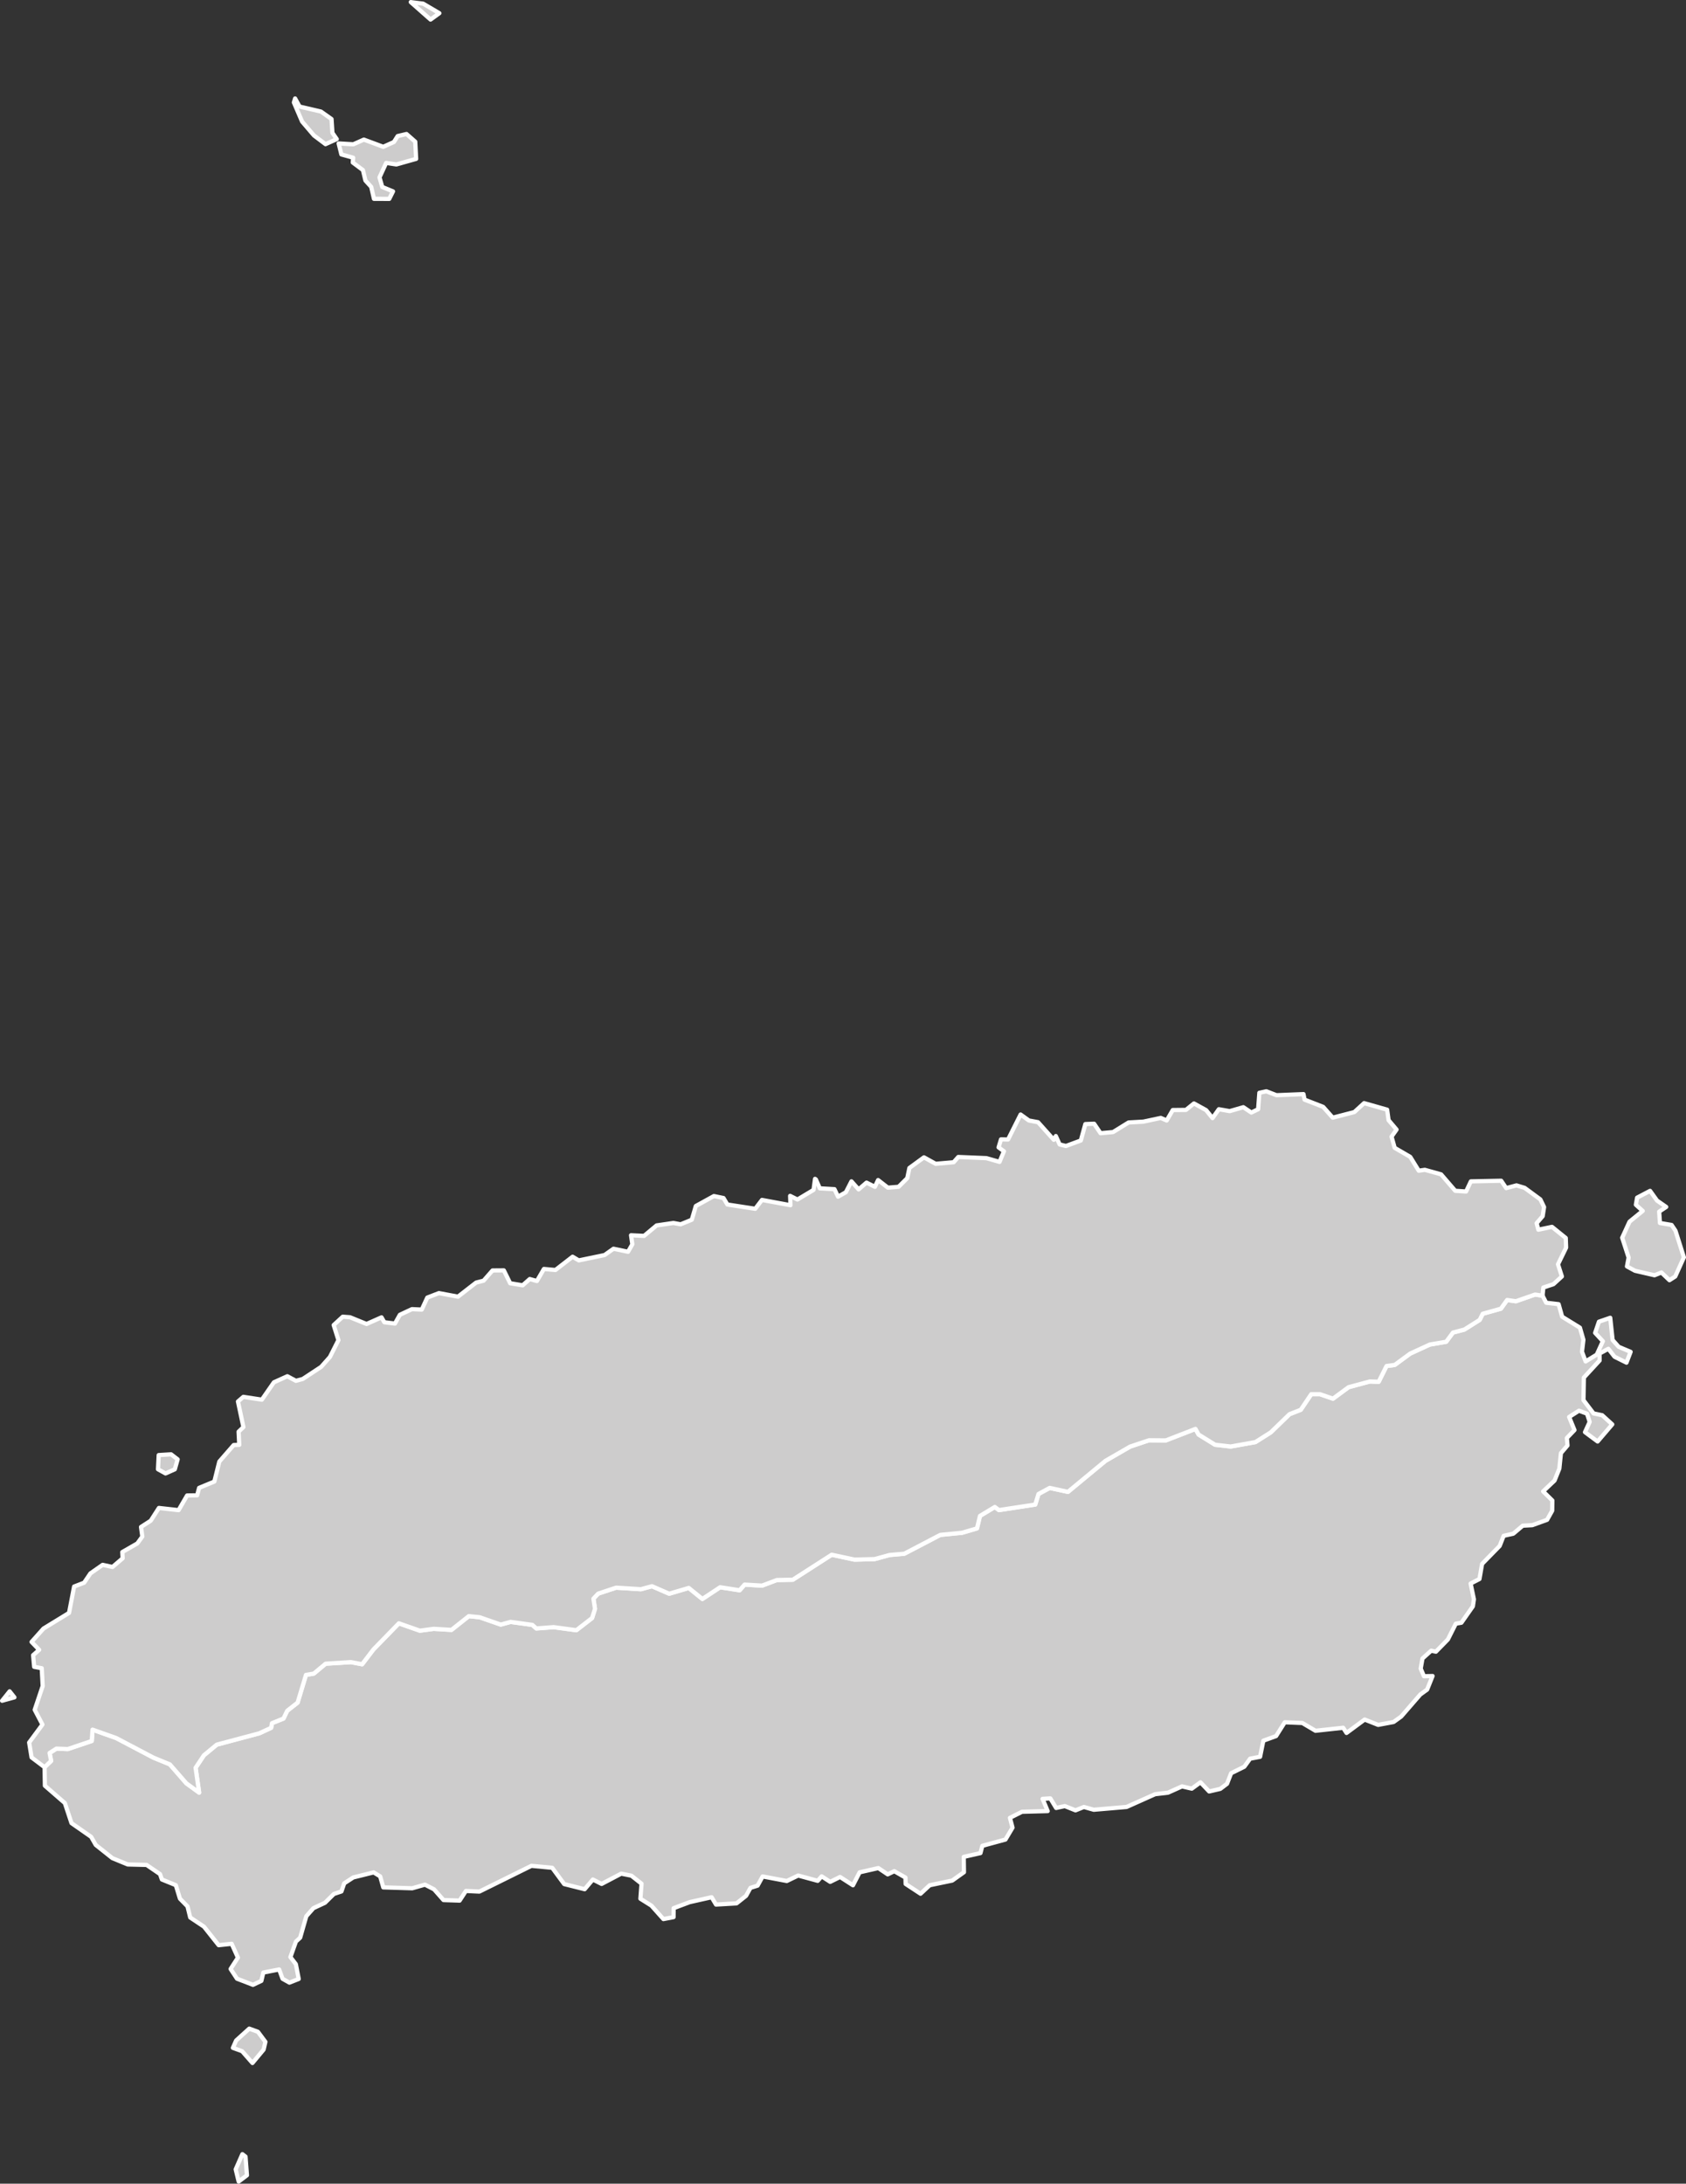 <?xml version='1.0' encoding='UTF-8'?>
<svg xmlns="http://www.w3.org/2000/svg" version="1.2" baseProfile="tiny" width="800" height="1036" viewBox="0 0 800 1036" stroke-linecap="round" stroke-linejoin="round">
  <rect x="0" y="0" width="800" height="1036" fill="#333333" stroke="none"/>
  <style>
    path {
      fill: #cdcccc;      /* 모든 path의 배경색 */
      stroke: #ffffff;    /* 모든 path의 외곽선 색 */
      stroke-width: 2;    /* 외곽선 두께 */
    }
  </style>
  <g id="제주특별자치도_시군구_경계">
    <path d="M 115 1022 116.5 1023.17 117.17 1032.02 113.24 1035 111.84 1029.21 115 1022 Z M 118.27 962.45 122.38 963.95 125.93 968.71 125.09 972.39 119.79 978.76 114.88 973.16 110.51 971.57 112.04 968.08 118.27 962.45 Z M 21.15 838.43 24.26 835.44 23.52 831.68 26.76 829.6 32.17 829.81 43.54 825.98 43.91 820.6 55.13 824.58 72.82 833.88 80.6 837.08 88.46 846.09 94.49 850.47 92.8 838.7 96.76 832.76 102.87 827.71 123 822.35 128.66 819.73 129.05 817.54 134.51 815.33 136.29 811.64 141.21 807.78 145.18 794.63 148.88 794.01 154.52 789.31 166.51 788.56 171.83 789.58 177.18 782.56 189.26 770.15 199.22 773.65 205.79 772.77 214.21 773.28 222.45 766.75 227.6 767.28 237.61 770.76 242.27 769.48 252.6 770.9 254.48 772.59 262.7 771.97 273.47 773.43 280.94 767.65 282.32 763.27 281.57 758.47 283.82 756.07 292.34 753.24 304.09 753.98 309.37 752.55 317.53 756.11 326.81 753.37 333.28 758.6 341.69 753.04 350.93 754.48 353.31 751.78 361.59 752.27 368.61 749.62 376.18 749.47 394.64 737.61 405.45 739.93 414.97 739.69 422.06 737.75 429.07 737.14 446.17 728.2 456.51 727.19 463.57 725.12 465 719.2 472.04 714.96 473.99 716.44 491.22 713.81 492.76 708.79 498.09 705.91 506.74 707.79 524.54 693.07 536.24 686.31 545.22 683.31 553.17 683.38 567.25 677.92 568.73 680.59 576.55 685.43 583.95 686.27 595.67 684.18 603 679.54 611.86 670.94 617.2 668.85 622.18 661.45 626.33 661.45 632.5 663.57 639.87 658.14 649.96 655.42 654.18 655.55 657.9 648.09 661.81 647.56 669.13 642.18 678.44 637.9 686.21 636.57 689.43 632.21 694.82 630.79 702.1 626.2 703.55 623.29 712.15 620.89 715.13 616.76 719.27 617.36 728.36 614.18 731.92 614.71 733.66 618.06 739.56 618.75 741.23 624.69 749.67 629.89 751.32 635.64 750.65 641.31 752.36 645.92 757.64 642.68 760.55 636.32 756.89 632.36 758.69 627.05 764.05 625.2 765.18 635.74 768.07 638.98 773.72 641.36 771.75 646.49 766.09 643.68 763.15 639.91 758.99 642.16 759.01 645.46 751.53 653.57 751.35 664.28 756.13 670.57 760.23 671.43 765.01 675.77 758.06 683.9 752.07 679.46 754.29 674.6 753.04 670.7 749.22 669.28 744.55 672.26 747.08 678.47 743.47 682.23 743.77 685.78 740.65 689.43 739.91 696.74 737.63 702.41 732.2 707.56 736.58 711.88 736.51 716.73 734.09 721.05 727.08 723.59 722.54 723.84 718.07 727.62 713.48 728.64 711.6 733.43 703.25 741.97 702 749.14 697.8 751.29 699.36 758.75 698.88 762.08 693.43 769.87 690.78 770.32 687.01 777.81 681.33 783.62 679.09 783.14 674.96 786.86 674.12 791.64 675.66 795.26 679.75 795.16 677.17 801.59 673.92 803.94 664.86 814.38 661.26 816.97 653.93 818.34 647.53 815.81 638.92 822.17 637.33 819.71 624.2 821.14 617.95 817.44 609.62 817.11 605.49 823.65 599.45 825.85 597.91 833.48 593.17 834.38 590.41 838.2 584.16 841.28 582.22 846.28 579.03 848.7 573.74 849.93 569.61 845.59 565.5 848.6 560.86 847.52 554.22 850.5 548.11 851.22 534.56 857.28 518.99 858.61 514.3 857.29 510.32 858.89 505.25 856.87 501.13 857.76 498.37 853.21 494.7 853.43 497.12 859.24 484.91 859.57 479.21 862.45 480.44 867.1 477.08 872.74 466.12 875.72 465.22 879.17 457.29 880.97 457.39 888.24 451.84 892.2 441.14 894.42 436.8 898.45 429.72 893.8 429.64 890.78 424.34 887.75 421.21 889.26 416.77 886.27 407.88 888.3 404.73 894.44 398.61 890.5 393.92 892.81 389.88 890.2 388 892.33 378.74 889.81 373.33 892.41 361.86 890.25 359.47 894.61 356.1 895.66 353.99 899.45 349.48 903.02 339.75 903.59 337.66 900.11 327.28 902.43 319.64 905.3 319.6 909.55 314.79 910.48 309.08 904.09 303.87 900.82 304.4 893.67 299.6 889.89 294.76 888.92 285.47 893.8 281.31 891.71 277.42 896.31 267.71 893.87 262.03 886.15 252.16 885.21 227.46 897.43 221.07 897.13 218.08 901.71 210.45 901.46 205.96 896.36 201.64 894.14 195.6 895.86 181.87 895.44 180.39 890.22 177.3 888.32 167.63 890.72 163.33 893.52 162.01 897.36 158.43 898.56 154.2 902.74 148.73 905.28 145.34 909.12 142.43 919.29 140.42 921.14 137.8 928.5 140.38 931.86 141.74 938.89 137.32 940.63 134.07 938.79 132.46 934.38 124.94 935.84 124.02 939.79 120.04 941.67 112.46 938.76 109.42 934.14 112.89 928.76 109.93 922.2 103.76 922.86 96.79 914.08 90.26 909.73 88.96 904.44 85.38 900.79 83.42 894.38 76.81 891.69 75.93 889.14 69.55 884.78 60.6 884.56 53.33 881.57 45.44 875.3 43.25 871.46 33.92 864.95 30.77 855.43 21.3 847.2 21.15 838.43 Z" fill-rule="evenodd" id="서귀포시"/>
    <path d="M 1 806.89 4.57 802.42 6.84 805.28 1 806.89 Z M 81.17 689.97 84.29 692.36 82.95 697.09 78.54 699.05 74.97 697.07 75.3 690.34 81.17 689.97 Z M 790.61 572.61 787.27 574.84 787.63 580.23 793.16 581.16 795 583.89 799 596.52 794.9 605.6 792.15 607.37 788.33 603.71 785.06 605.03 775.81 602.9 771.99 600.83 772.78 596.64 769.72 587.22 773.2 579.61 779.46 574.5 776.22 571.58 776.8 568.21 782.96 564.98 786.26 569.59 790.61 572.61 Z M 731.99 577 729.12 580.33 729.94 583.41 736.42 582.06 742.95 587.34 743.11 591.92 739.26 599.83 741.11 605.6 737.1 609.26 732.31 610.84 731.92 614.71 728.36 614.18 719.27 617.36 715.13 616.76 712.15 620.89 703.55 623.29 702.1 626.2 694.82 630.79 689.43 632.21 686.21 636.57 678.44 637.9 669.13 642.18 661.81 647.56 657.9 648.09 654.18 655.55 649.96 655.42 639.87 658.14 632.5 663.57 626.33 661.45 622.18 661.45 617.2 668.85 611.86 670.94 603 679.54 595.67 684.18 583.95 686.27 576.55 685.43 568.73 680.59 567.25 677.92 553.17 683.38 545.22 683.31 536.24 686.31 524.54 693.07 506.74 707.79 498.09 705.91 492.76 708.79 491.22 713.81 473.99 716.44 472.04 714.96 465 719.2 463.57 725.12 456.51 727.19 446.17 728.2 429.07 737.14 422.06 737.75 414.97 739.69 405.45 739.93 394.64 737.61 376.18 749.47 368.61 749.62 361.59 752.27 353.31 751.78 350.93 754.48 341.69 753.04 333.28 758.6 326.81 753.37 317.53 756.11 309.37 752.55 304.09 753.98 292.34 753.24 283.82 756.07 281.57 758.47 282.32 763.27 280.94 767.65 273.47 773.43 262.7 771.97 254.48 772.59 252.6 770.9 242.27 769.48 237.61 770.76 227.6 767.28 222.45 766.75 214.21 773.28 205.79 772.77 199.22 773.65 189.26 770.15 177.18 782.56 171.83 789.58 166.51 788.56 154.52 789.31 148.88 794.01 145.18 794.63 141.21 807.78 136.29 811.64 134.51 815.33 129.05 817.54 128.66 819.73 123 822.35 102.87 827.71 96.76 832.76 92.8 838.7 94.49 850.47 88.46 846.09 80.6 837.08 72.82 833.88 55.13 824.58 43.91 820.6 43.54 825.98 32.17 829.81 26.76 829.6 23.52 831.68 24.26 835.44 21.15 838.43 14.98 833.77 13.83 826.71 20.14 818.18 16.47 811.18 20.25 799.92 19.81 791.46 16.21 790.8 15.71 785.27 18.59 782.73 14.97 778.98 20.62 772.65 32.76 765.22 35.16 752.71 39.92 750.88 42.9 746.47 48.71 742.41 53.39 743.43 58.19 739.32 58.04 736.34 65.17 732.25 67.53 728.99 66.91 724.44 71.52 721.47 75.4 715.42 84.73 716.47 88.78 709.5 93.54 709.44 94.48 705.89 101.7 702.9 104.07 693.41 110.89 685.58 113.52 685.48 113.21 679.24 115.49 677.06 112.91 664.92 115.47 662.71 124.25 664.05 129.97 655.81 136.33 652.93 140.41 655.11 143.67 654.22 152.38 648.49 156.54 643.8 160.58 635.81 158.33 628.65 162.64 624.69 166.08 624.95 173.93 628.14 181.03 624.99 182.35 627.31 187.4 627.95 189.73 623.79 195.46 621.1 200.12 621.31 202.75 615.62 208.27 613.49 217.31 615.18 225.92 608.5 229.46 607.59 233.7 602.75 239.07 602.71 242.08 608.82 248.02 609.79 251.36 606.82 254.76 607.76 258.08 602.04 263.55 602.53 271.69 596.23 274.62 597.97 286.86 595.44 291.1 592.44 298.01 593.88 300.04 590.33 299.42 586.05 305.61 586.35 311.56 581.38 319.53 580.22 322.96 580.85 328.24 578.69 330.17 572.17 338.74 567.45 343.3 568.39 345.13 571.46 358.35 573.49 361.55 569.29 375.07 571.79 374.91 567.36 378.39 569.1 386.03 564.52 386.73 559.29 387.15 559.58 388.99 563.79 395.95 564.18 397.64 567.75 401.37 565.63 404.01 560.47 407.41 564.29 411.16 561.07 415.14 563.07 416.65 559.86 421.3 563.47 426.37 563.06 430.49 558.96 431.5 554.13 438.42 549.08 443.96 552.15 452.5 551.4 454.7 548.91 468.04 549.46 474.28 551.24 476.36 546.2 473.82 544.36 474.97 540.55 478.31 540.62 484.27 528.76 488.21 531.6 492.55 532.41 500.02 540.75 500.99 538.97 502.79 542.96 505.81 543.69 512.85 541.08 514.99 533.3 519.15 533.13 522.2 537.63 528.15 537.09 535.51 532.54 542.5 532.15 550.78 530.38 553.59 531.6 556.47 526.64 562.72 526.58 566.52 523.51 572.31 526.69 575.35 530.47 578.34 526.25 583.48 527.16 589.96 525.29 593.75 527.83 596.98 526.27 597.56 518.45 600.85 517.74 605.68 519.6 618.5 519.08 619 521.7 627.83 525.13 632.38 530.26 642.63 527.6 647.26 523.36 658.19 526.46 658.88 531.44 662.66 535.91 660.29 539.27 661.77 544.57 669.15 548.86 673.19 555.42 676.09 555 683.79 557.15 690.51 564.95 695.65 565.29 697.92 560.48 712.31 560.18 714.69 563.69 719.56 562.38 723.44 563.56 730.91 569.05 732.65 572.68 731.99 577 Z M 197.03 67.21 197.45 75.38 188.08 78.02 183.23 77.3 180.07 84.17 181.38 88.7 186.48 90.8 184.7 94.36 177.44 94.33 176.13 88.66 173.4 85.68 172.21 80.7 167.39 77.1 167.57 74.82 161.98 73.27 160.69 68.06 167.65 68.46 172.65 66.23 181.85 69.65 186.9 67.38 188.69 64.56 192.88 63.57 197.03 67.21 Z M 140.03 46.7 142.14 50.56 152.28 52.92 157.31 56.49 157.73 63.03 159.79 66 154.45 68.4 148.98 64.28 143.34 57.68 139.45 48.61 140.03 46.7 Z M 194.9 1 200.79 1.74 208.47 6.26 204.29 9.29 194.9 1 Z" fill-rule="evenodd" id="제주시"/>
  </g>
</svg>